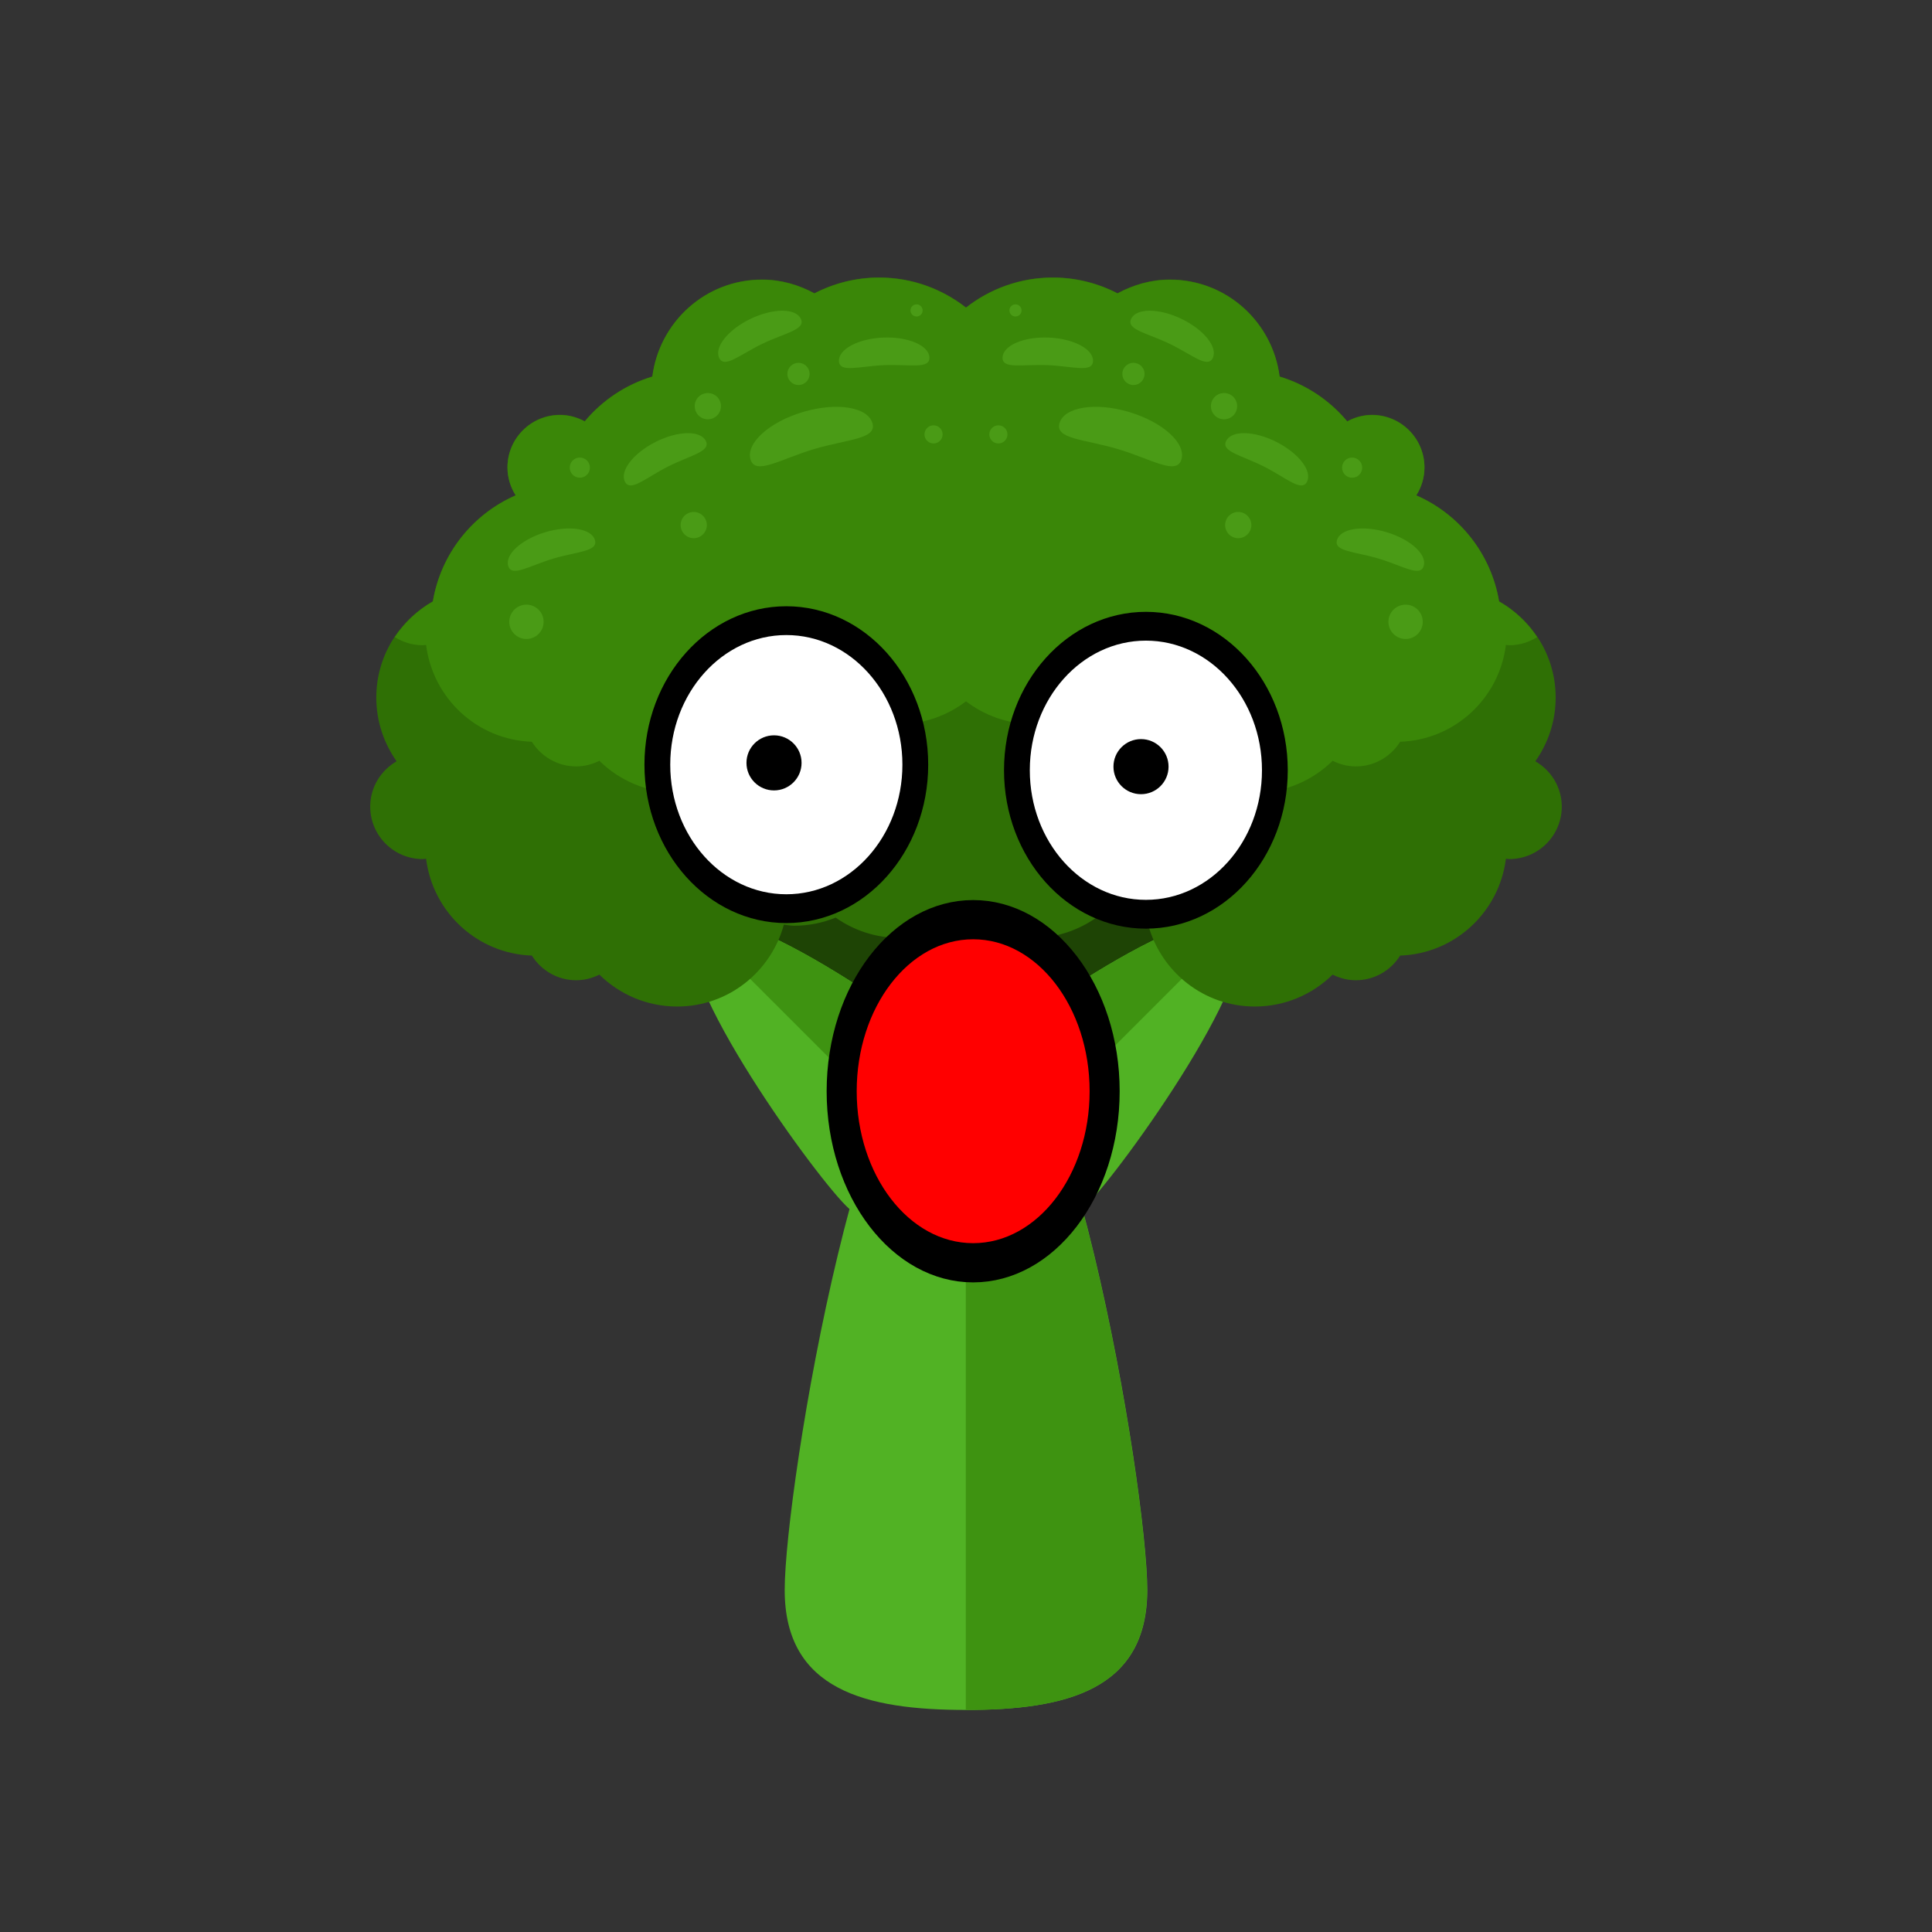 <?xml version="1.0" encoding="UTF-8" standalone="no" ?>
<!DOCTYPE svg PUBLIC "-//W3C//DTD SVG 1.1//EN" "http://www.w3.org/Graphics/SVG/1.1/DTD/svg11.dtd">
<svg xmlns="http://www.w3.org/2000/svg" xmlns:xlink="http://www.w3.org/1999/xlink" version="1.1" width="1080" height="1080" viewBox="0 0 1080 1080" xml:space="preserve">
<rect x="0" y="0" width="1080" height="1080" fill="#333333" stroke="none"/>
<desc>Created with Fabric.js 5.2.4</desc>
<defs>
</defs>
<rect x="0" y="0" width="100%" height="100%" fill="transparent"></rect>
<g transform="matrix(1 0 0 1 540 540)" id="7a1597f7-75ef-4970-885f-0adc5dd7dd14"  >
<rect style="stroke: none; stroke-width: 1; stroke-dasharray: none; stroke-linecap: butt; stroke-dashoffset: 0; stroke-linejoin: miter; stroke-miterlimit: 4; fill: rgb(255,255,255); fill-rule: nonzero; opacity: 1; visibility: hidden;" vector-effect="non-scaling-stroke"  x="-540" y="-540" rx="0" ry="0" width="1080" height="1080" />
</g>
<g transform="matrix(1 0 0 1 540 540)" id="1374294a-2cc9-47ec-8da7-71a32e6404b1"  >
</g>
<g transform="matrix(1 0 0 1 540 555.49)"  >
<g style="" vector-effect="non-scaling-stroke"   >
		<g transform="matrix(1.59 0 0 1.59 0.02 -93.54)"  >
<path style="stroke: none; stroke-width: 1; stroke-dasharray: none; stroke-linecap: butt; stroke-dashoffset: 0; stroke-linejoin: miter; stroke-miterlimit: 4; fill: rgb(30,68,5); fill-rule: nonzero; opacity: 1;" vector-effect="non-scaling-stroke"  transform=" translate(-252.07, -193.12)" d="M 126.74 166.873 C 123.936 170.851 122.266 175.664 122.266 180.894 C 122.266 190.015 127.323 197.877 134.735 202.075 C 136.492 212.575 143.471 221.287 152.946 225.43 C 151.835 227.21 151.142 229.313 151.142 231.574 C 151.142 237.946 156.317 243.122 162.705 243.122 C 164.674 243.122 166.51 242.586 168.14 241.704 C 171.984 246.32 177.135 249.778 183.02 251.566 C 184.556 263.578 194.709 272.905 207.139 272.905 C 211.353 272.905 215.244 271.739 218.694 269.872 C 222.955 272.085 227.8 273.346 232.928 273.346 C 240.151 273.346 246.776 270.873 252.053 266.729 C 257.331 270.864 263.963 273.346 271.178 273.346 C 276.306 273.346 281.15 272.086 285.412 269.872 C 288.862 271.731 292.769 272.905 296.96 272.905 C 309.39 272.905 319.551 263.579 321.087 251.566 C 326.979 249.778 332.123 246.32 335.967 241.704 C 337.613 242.578 339.433 243.122 341.402 243.122 C 347.798 243.122 352.965 237.947 352.965 231.574 C 352.965 229.313 352.288 227.202 351.161 225.43 C 360.637 221.295 367.64 212.575 369.388 202.075 C 376.792 197.877 381.849 190.015 381.849 180.894 C 381.849 175.664 380.179 170.851 377.383 166.873 C 380.833 164.864 383.188 161.178 383.188 156.901 C 383.188 150.513 378.021 145.338 371.633 145.338 C 371.373 145.338 371.137 145.409 370.885 145.417 C 369.404 133.665 359.66 124.527 347.609 124.094 C 345.561 120.849 341.969 118.675 337.85 118.675 C 336.015 118.675 334.29 119.148 332.754 119.92 C 328.335 115.58 322.309 112.894 315.63 112.894 C 304.374 112.894 294.985 120.55 292.157 130.909 C 291.385 130.83 290.645 130.673 289.849 130.673 C 286.619 130.673 283.555 131.335 280.751 132.469 C 276.773 129.673 271.96 128.011 266.738 128.011 C 261.208 128.011 256.159 129.917 252.071 133.013 C 247.975 129.917 242.934 128.011 237.396 128.011 C 232.189 128.011 227.361 129.673 223.399 132.469 C 220.579 131.335 217.523 130.673 214.293 130.673 C 213.505 130.673 212.765 130.838 212.001 130.909 C 209.157 120.551 199.784 112.894 188.52 112.894 C 181.848 112.894 175.822 115.58 171.396 119.92 C 169.86 119.14 168.135 118.675 166.3 118.675 C 162.172 118.675 158.588 120.849 156.533 124.094 C 144.489 124.527 134.738 133.664 133.257 145.417 C 133.013 145.409 132.769 145.338 132.517 145.338 C 126.137 145.338 120.962 150.513 120.962 156.901 C 120.934 161.178 123.282 164.864 126.74 166.873 z" stroke-linecap="round" />
</g>
		<g transform="matrix(1.59 0 0 1.59 3.35 -44.74)"  >
<path style="stroke: none; stroke-width: 1; stroke-dasharray: none; stroke-linecap: butt; stroke-dashoffset: 0; stroke-linejoin: miter; stroke-miterlimit: 4; fill: rgb(42,102,2); fill-rule: nonzero; opacity: 1;" vector-effect="non-scaling-stroke"  transform=" translate(-254.17, -223.87)" d="M 280.56 258.418 C 280.56 272.99 268.745 275.897 254.172 275.897 C 239.599 275.897 227.784 272.99 227.784 258.434 C 227.784 243.862 239.599 171.859 254.172 171.843 C 268.745 171.835 280.56 243.854 280.56 258.418 z" stroke-linecap="round" />
</g>
		<g transform="matrix(1.59 0 0 1.59 -0.01 200.56)"  >
<path style="stroke: none; stroke-width: 1; stroke-dasharray: none; stroke-linecap: butt; stroke-dashoffset: 0; stroke-linejoin: miter; stroke-miterlimit: 4; fill: rgb(81,178,36); fill-rule: nonzero; opacity: 1;" vector-effect="non-scaling-stroke"  transform=" translate(-252.05, -378.45)" d="M 315.794 461.942 C 315.794 497.128 287.256 504.123 252.054 504.123 C 216.852 504.123 188.314 497.12 188.314 461.942 C 188.314 426.74 216.852 252.77 252.054 252.77 C 287.256 252.77 315.794 426.74 315.794 461.942 z" stroke-linecap="round" />
</g>
		<g transform="matrix(1.59 0 0 1.59 50.56 200.56)"  >
<path style="stroke: none; stroke-width: 1; stroke-dasharray: none; stroke-linecap: butt; stroke-dashoffset: 0; stroke-linejoin: miter; stroke-miterlimit: 4; fill: rgb(62,147,17); fill-rule: nonzero; opacity: 1;" vector-effect="non-scaling-stroke"  transform=" translate(-283.92, -378.45)" d="M 252.054 252.77 C 287.256 252.77 315.794 426.74 315.794 461.942 C 315.794 497.128 287.256 504.123 252.054 504.123" stroke-linecap="round" />
</g>
		<g transform="matrix(1.59 0 0 1.59 -68.74 43.58)"  >
<path style="stroke: none; stroke-width: 1; stroke-dasharray: none; stroke-linecap: butt; stroke-dashoffset: 0; stroke-linejoin: miter; stroke-miterlimit: 4; fill: rgb(81,178,36); fill-rule: nonzero; opacity: 1;" vector-effect="non-scaling-stroke"  transform=" translate(-208.74, -279.52)" d="M 255.842 280.505 C 268.563 293.242 260.789 306.105 248.052 318.826 C 235.323 331.547 222.468 339.345 209.747 326.624 C 197.01 313.887 144.4 240.64 157.121 227.91 C 169.858 215.174 243.105 267.784 255.842 280.505 z" stroke-linecap="round" />
</g>
		<g transform="matrix(1.59 0 0 1.59 -67.18 32.26)"  >
<path style="stroke: none; stroke-width: 1; stroke-dasharray: none; stroke-linecap: butt; stroke-dashoffset: 0; stroke-linejoin: miter; stroke-miterlimit: 4; fill: rgb(62,147,17); fill-rule: nonzero; opacity: 1;" vector-effect="non-scaling-stroke"  transform=" translate(-209.73, -272.39)" d="M 157.121 227.919 C 169.858 215.182 243.105 267.792 255.842 280.513 C 268.563 293.25 260.789 306.113 248.052 318.834" stroke-linecap="round" />
</g>
		<g transform="matrix(1.59 0 0 1.59 68.71 43.58)"  >
<path style="stroke: none; stroke-width: 1; stroke-dasharray: none; stroke-linecap: butt; stroke-dashoffset: 0; stroke-linejoin: miter; stroke-miterlimit: 4; fill: rgb(81,178,36); fill-rule: nonzero; opacity: 1;" vector-effect="non-scaling-stroke"  transform=" translate(-295.36, -279.52)" d="M 248.265 280.505 C 235.536 293.242 243.326 306.105 256.055 318.826 C 268.784 331.547 281.639 339.345 294.36 326.624 C 307.097 313.887 359.699 240.64 346.978 227.91 C 334.249 215.174 260.994 267.784 248.265 280.505 z" stroke-linecap="round" />
</g>
		<g transform="matrix(1.59 0 0 1.59 67.15 32.26)"  >
<path style="stroke: none; stroke-width: 1; stroke-dasharray: none; stroke-linecap: butt; stroke-dashoffset: 0; stroke-linejoin: miter; stroke-miterlimit: 4; fill: rgb(62,147,17); fill-rule: nonzero; opacity: 1;" vector-effect="non-scaling-stroke"  transform=" translate(-294.37, -272.39)" d="M 346.978 227.919 C 334.249 215.182 260.994 267.792 248.264 280.513 C 235.535 293.25 243.325 306.113 256.054 318.834" stroke-linecap="round" />
</g>
		<g transform="matrix(1.59 0 0 1.59 0 -196.62)"  >
<path style="stroke: none; stroke-width: 1; stroke-dasharray: none; stroke-linecap: butt; stroke-dashoffset: 0; stroke-linejoin: miter; stroke-miterlimit: 4; fill: rgb(47,112,5); fill-rule: nonzero; opacity: 1;" vector-effect="non-scaling-stroke"  transform=" translate(-252.06, -128.16)" d="M 452.23 170.102 C 456.704 163.753 459.374 156.065 459.374 147.692 C 459.374 133.12 451.3 120.564 439.469 113.853 C 436.657 97.083 425.495 83.165 410.348 76.564 C 412.152 73.72 413.231 70.365 413.231 66.749 C 413.231 56.556 404.968 48.293 394.775 48.293 C 391.624 48.293 388.694 49.152 386.079 50.554 C 379.943 43.197 371.727 37.644 362.306 34.8 C 359.848 15.604 343.622 0.724 323.748 0.724 C 317.045 0.724 310.83 2.567 305.324 5.545 C 298.512 2.024 290.792 0 282.6 0 C 271.068 0 260.482 3.962 252.053 10.555 C 243.618 3.962 233.039 0 221.507 0 C 213.315 0 205.588 2.024 198.774 5.545 C 193.26 2.568 187.045 0.724 180.334 0.724 C 160.476 0.724 144.25 15.611 141.784 34.8 C 132.379 37.644 124.148 43.197 118.011 50.554 C 115.396 49.152 112.474 48.293 109.315 48.293 C 99.114 48.293 90.851 56.556 90.851 66.749 C 90.851 70.365 91.938 73.72 93.742 76.564 C 78.595 83.173 67.433 97.083 64.621 113.853 C 52.806 120.564 44.732 133.12 44.732 147.692 C 44.732 156.057 47.402 163.753 51.868 170.102 C 46.354 173.3 42.597 179.2 42.597 186.029 C 42.597 196.222 50.86 204.485 61.053 204.485 C 61.455 204.485 61.841 204.383 62.235 204.367 C 64.606 223.153 80.163 237.734 99.422 238.419 C 102.699 243.61 108.433 247.084 115.01 247.084 C 117.956 247.084 120.705 246.336 123.155 245.107 C 130.213 252.031 139.854 256.324 150.512 256.324 C 168.495 256.324 183.493 244.099 188.022 227.55 C 189.251 227.668 190.448 227.928 191.708 227.928 C 196.852 227.928 201.735 226.872 206.241 225.069 C 212.582 229.527 220.278 232.19 228.627 232.19 C 237.465 232.19 245.523 229.15 252.061 224.195 C 258.599 229.15 266.649 232.19 275.495 232.19 C 283.837 232.19 291.54 229.528 297.881 225.069 C 302.371 226.873 307.262 227.928 312.422 227.928 C 313.667 227.928 314.88 227.668 316.101 227.55 C 320.622 244.107 335.628 256.324 353.611 256.324 C 364.268 256.324 373.902 252.031 380.96 245.107 C 383.425 246.336 386.167 247.084 389.113 247.084 C 395.706 247.084 401.425 243.618 404.701 238.419 C 423.944 237.734 439.517 223.154 441.88 204.367 C 442.282 204.383 442.668 204.485 443.069 204.485 C 453.262 204.485 461.525 196.222 461.525 186.029 C 461.509 179.2 457.752 173.3 452.23 170.102 z" stroke-linecap="round" />
</g>
		<g transform="matrix(1.59 0 0 1.59 -0.01 -256.33)"  >
<path style="stroke: none; stroke-width: 1; stroke-dasharray: none; stroke-linecap: butt; stroke-dashoffset: 0; stroke-linejoin: miter; stroke-miterlimit: 4; fill: rgb(58,135,8); fill-rule: nonzero; opacity: 1;" vector-effect="non-scaling-stroke"  transform=" translate(-252.05, -90.53)" d="M 62.236 129.111 C 64.607 147.897 80.164 162.486 99.423 163.163 C 102.7 168.354 108.434 171.828 115.011 171.828 C 117.957 171.828 120.706 171.08 123.156 169.851 C 130.214 176.775 139.855 181.068 150.513 181.068 C 168.496 181.068 183.494 168.843 188.023 152.294 C 189.252 152.42 190.449 152.672 191.709 152.672 C 196.853 152.672 201.736 151.616 206.242 149.813 C 212.583 154.271 220.279 156.934 228.628 156.934 C 237.466 156.934 245.524 153.894 252.062 148.947 C 258.6 153.894 266.65 156.934 275.496 156.934 C 283.838 156.934 291.541 154.272 297.882 149.813 C 302.372 151.617 307.263 152.672 312.423 152.672 C 313.668 152.672 314.881 152.42 316.102 152.294 C 320.623 168.851 335.629 181.068 353.612 181.068 C 364.269 181.068 373.903 176.775 380.961 169.851 C 383.426 171.08 386.168 171.828 389.114 171.828 C 395.707 171.828 401.426 168.362 404.702 163.163 C 423.945 162.486 439.518 147.898 441.881 129.111 C 442.283 129.127 442.669 129.229 443.07 129.229 C 446.67 129.229 450.017 128.158 452.853 126.37 C 449.434 121.242 444.874 116.926 439.486 113.861 C 436.674 97.091 425.512 83.173 410.365 76.572 C 412.169 73.728 413.248 70.373 413.248 66.757 C 413.248 56.564 404.985 48.301 394.792 48.301 C 391.641 48.301 388.711 49.16 386.096 50.562 C 379.96 43.205 371.744 37.652 362.323 34.808 C 359.865 15.612 343.639 0.732 323.765 0.732 C 317.062 0.732 310.847 2.575 305.341 5.553 C 298.512 2.024 290.792 0 282.6 0 C 271.068 0 260.482 3.962 252.053 10.555 C 243.618 3.962 233.039 0 221.507 0 C 213.315 0 205.588 2.024 198.774 5.545 C 193.26 2.568 187.045 0.724 180.334 0.724 C 160.476 0.724 144.25 15.611 141.784 34.8 C 132.379 37.644 124.148 43.197 118.011 50.554 C 115.396 49.152 112.474 48.293 109.315 48.293 C 99.114 48.293 90.851 56.556 90.851 66.749 C 90.851 70.365 91.938 73.72 93.742 76.564 C 78.595 83.173 67.433 97.083 64.621 113.853 C 59.225 116.917 54.665 121.234 51.254 126.362 C 54.082 128.158 57.437 129.221 61.037 129.221 C 61.456 129.221 61.842 129.126 62.236 129.111 z" stroke-linecap="round" />
</g>
		<g transform="matrix(1.59 0 0 1.59 -86.41 -311.46)"  >
<path style="stroke: none; stroke-width: 1; stroke-dasharray: none; stroke-linecap: butt; stroke-dashoffset: 0; stroke-linejoin: miter; stroke-miterlimit: 4; fill: rgb(74,155,22); fill-rule: nonzero; opacity: 1;" vector-effect="non-scaling-stroke"  transform=" translate(-197.61, -55.79)" d="M 219.057 51.042 C 220.774 56.721 210.306 56.682 198.475 60.219 C 186.644 63.756 177.908 69.537 176.199 63.858 C 174.513 58.179 182.729 50.711 194.568 47.175 C 206.391 43.638 217.356 45.371 219.057 51.042 z" stroke-linecap="round" />
</g>
		<g transform="matrix(1.59 0 0 1.59 -231.69 -248.24)"  >
<path style="stroke: none; stroke-width: 1; stroke-dasharray: none; stroke-linecap: butt; stroke-dashoffset: 0; stroke-linejoin: miter; stroke-miterlimit: 4; fill: rgb(74,155,22); fill-rule: nonzero; opacity: 1;" vector-effect="non-scaling-stroke"  transform=" translate(-106.06, -95.63)" d="M 121.313 92.247 C 122.534 96.304 115.098 96.272 106.678 98.777 C 98.258 101.305 92.027 105.417 90.83 101.376 C 89.617 97.327 95.477 92.018 103.898 89.49 C 112.317 86.977 120.115 88.206 121.313 92.247 z" stroke-linecap="round" />
</g>
		<g transform="matrix(1.59 0 0 1.59 -168.14 -298.74)"  >
<path style="stroke: none; stroke-width: 1; stroke-dasharray: none; stroke-linecap: butt; stroke-dashoffset: 0; stroke-linejoin: miter; stroke-miterlimit: 4; fill: rgb(74,155,22); fill-rule: nonzero; opacity: 1;" vector-effect="non-scaling-stroke"  transform=" translate(-146.11, -63.81)" d="M 160.374 57.336 C 162.28 61.109 154.955 62.393 147.109 66.347 C 139.256 70.317 133.86 75.453 131.954 71.688 C 130.048 67.915 134.876 61.669 142.73 57.699 C 150.575 53.736 158.468 53.579 160.374 57.336 z" stroke-linecap="round" />
</g>
		<g transform="matrix(1.59 0 0 1.59 -45.74 -358.29)"  >
<path style="stroke: none; stroke-width: 1; stroke-dasharray: none; stroke-linecap: butt; stroke-dashoffset: 0; stroke-linejoin: miter; stroke-miterlimit: 4; fill: rgb(74,155,22); fill-rule: nonzero; opacity: 1;" vector-effect="non-scaling-stroke"  transform=" translate(-223.24, -26.28)" d="M 239.143 27.932 C 239.308 32.154 232.109 30.279 223.342 30.626 C 214.559 30.996 207.502 33.43 207.336 29.208 C 207.171 24.994 214.157 21.3 222.94 20.937 C 231.715 20.59 238.978 23.717 239.143 27.932 z" stroke-linecap="round" />
</g>
		<g transform="matrix(1.59 0 0 1.59 -115.22 -367.51)"  >
<path style="stroke: none; stroke-width: 1; stroke-dasharray: none; stroke-linecap: butt; stroke-dashoffset: 0; stroke-linejoin: miter; stroke-miterlimit: 4; fill: rgb(74,155,22); fill-rule: nonzero; opacity: 1;" vector-effect="non-scaling-stroke"  transform=" translate(-179.45, -20.47)" d="M 193.851 14.328 C 195.671 18.14 188.314 19.275 180.413 23.064 C 172.473 26.876 166.983 31.918 165.148 28.105 C 163.336 24.3 168.283 18.141 176.191 14.328 C 184.123 10.539 192.032 10.531 193.851 14.328 z" stroke-linecap="round" />
</g>
		<g transform="matrix(1.59 0 0 1.59 -144.31 -328.44)"  >
<circle style="stroke: none; stroke-width: 1; stroke-dasharray: none; stroke-linecap: butt; stroke-dashoffset: 0; stroke-linejoin: miter; stroke-miterlimit: 4; fill: rgb(74,155,22); fill-rule: nonzero; opacity: 1;" vector-effect="non-scaling-stroke"  cx="0" cy="0" r="4.616" />
</g>
		<g transform="matrix(1.59 0 0 1.59 -215.87 -294.08)"  >
<circle style="stroke: none; stroke-width: 1; stroke-dasharray: none; stroke-linecap: butt; stroke-dashoffset: 0; stroke-linejoin: miter; stroke-miterlimit: 4; fill: rgb(74,155,22); fill-rule: nonzero; opacity: 1;" vector-effect="non-scaling-stroke"  cx="0" cy="0" r="3.545" />
</g>
		<g transform="matrix(1.59 0 0 1.59 -245.72 -207.89)"  >
<circle style="stroke: none; stroke-width: 1; stroke-dasharray: none; stroke-linecap: butt; stroke-dashoffset: 0; stroke-linejoin: miter; stroke-miterlimit: 4; fill: rgb(74,155,22); fill-rule: nonzero; opacity: 1;" vector-effect="non-scaling-stroke"  cx="0" cy="0" r="6.034" />
</g>
		<g transform="matrix(1.59 0 0 1.59 -152.2 -261.97)"  >
<circle style="stroke: none; stroke-width: 1; stroke-dasharray: none; stroke-linecap: butt; stroke-dashoffset: 0; stroke-linejoin: miter; stroke-miterlimit: 4; fill: rgb(74,155,22); fill-rule: nonzero; opacity: 1;" vector-effect="non-scaling-stroke"  cx="0" cy="0" r="4.608" />
</g>
		<g transform="matrix(1.59 0 0 1.59 -27.64 -381.96)"  >
<circle style="stroke: none; stroke-width: 1; stroke-dasharray: none; stroke-linecap: butt; stroke-dashoffset: 0; stroke-linejoin: miter; stroke-miterlimit: 4; fill: rgb(74,155,22); fill-rule: nonzero; opacity: 1;" vector-effect="non-scaling-stroke"  cx="0" cy="0" r="2.135" />
</g>
		<g transform="matrix(1.59 0 0 1.59 -93.64 -346.47)"  >
<circle style="stroke: none; stroke-width: 1; stroke-dasharray: none; stroke-linecap: butt; stroke-dashoffset: 0; stroke-linejoin: miter; stroke-miterlimit: 4; fill: rgb(74,155,22); fill-rule: nonzero; opacity: 1;" vector-effect="non-scaling-stroke"  cx="0" cy="0" r="3.907" />
</g>
		<g transform="matrix(1.59 0 0 1.59 -18.14 -312.66)"  >
<circle style="stroke: none; stroke-width: 1; stroke-dasharray: none; stroke-linecap: butt; stroke-dashoffset: 0; stroke-linejoin: miter; stroke-miterlimit: 4; fill: rgb(74,155,22); fill-rule: nonzero; opacity: 1;" vector-effect="non-scaling-stroke"  cx="0" cy="0" r="3.19" />
</g>
		<g transform="matrix(1.59 0 0 1.59 86.38 -311.46)"  >
<path style="stroke: none; stroke-width: 1; stroke-dasharray: none; stroke-linecap: butt; stroke-dashoffset: 0; stroke-linejoin: miter; stroke-miterlimit: 4; fill: rgb(74,155,22); fill-rule: nonzero; opacity: 1;" vector-effect="non-scaling-stroke"  transform=" translate(-306.49, -55.79)" d="M 285.05 51.042 C 283.325 56.721 293.801 56.682 305.632 60.219 C 317.463 63.756 326.199 69.537 327.9 63.858 C 329.594 58.179 321.378 50.711 309.539 47.175 C 297.716 43.638 286.752 45.371 285.05 51.042 z" stroke-linecap="round" />
</g>
		<g transform="matrix(1.59 0 0 1.59 231.66 -248.24)"  >
<path style="stroke: none; stroke-width: 1; stroke-dasharray: none; stroke-linecap: butt; stroke-dashoffset: 0; stroke-linejoin: miter; stroke-miterlimit: 4; fill: rgb(74,155,22); fill-rule: nonzero; opacity: 1;" vector-effect="non-scaling-stroke"  transform=" translate(-398.05, -95.63)" d="M 382.787 92.247 C 381.582 96.304 389.01 96.272 397.43 98.777 C 405.85 101.305 412.073 105.417 413.271 101.376 C 414.492 97.327 408.631 92.018 400.211 89.49 C 391.79 86.977 383.984 88.206 382.787 92.247 z" stroke-linecap="round" />
</g>
		<g transform="matrix(1.59 0 0 1.59 168.11 -298.74)"  >
<path style="stroke: none; stroke-width: 1; stroke-dasharray: none; stroke-linecap: butt; stroke-dashoffset: 0; stroke-linejoin: miter; stroke-miterlimit: 4; fill: rgb(74,155,22); fill-rule: nonzero; opacity: 1;" vector-effect="non-scaling-stroke"  transform=" translate(-357.99, -63.81)" d="M 343.733 57.336 C 341.819 61.109 349.152 62.393 356.998 66.347 C 364.859 70.317 370.247 75.453 372.145 71.688 C 374.059 67.915 369.231 61.669 361.377 57.699 C 353.532 53.736 345.632 53.579 343.733 57.336 z" stroke-linecap="round" />
</g>
		<g transform="matrix(1.59 0 0 1.59 45.72 -358.29)"  >
<path style="stroke: none; stroke-width: 1; stroke-dasharray: none; stroke-linecap: butt; stroke-dashoffset: 0; stroke-linejoin: miter; stroke-miterlimit: 4; fill: rgb(74,155,22); fill-rule: nonzero; opacity: 1;" vector-effect="non-scaling-stroke"  transform=" translate(-280.87, -26.28)" d="M 264.972 27.932 C 264.791 32.154 271.998 30.279 280.765 30.626 C 289.548 30.996 296.606 33.43 296.771 29.208 C 296.936 24.994 289.95 21.3 281.167 20.937 C 272.392 20.59 265.129 23.717 264.972 27.932 z" stroke-linecap="round" />
</g>
		<g transform="matrix(1.59 0 0 1.59 115.21 -367.51)"  >
<path style="stroke: none; stroke-width: 1; stroke-dasharray: none; stroke-linecap: butt; stroke-dashoffset: 0; stroke-linejoin: miter; stroke-miterlimit: 4; fill: rgb(74,155,22); fill-rule: nonzero; opacity: 1;" vector-effect="non-scaling-stroke"  transform=" translate(-324.66, -20.47)" d="M 310.272 14.328 C 308.445 18.14 315.794 19.275 323.694 23.064 C 331.634 26.876 337.116 31.918 338.959 28.105 C 340.786 24.3 335.832 18.141 327.916 14.328 C 319.984 10.539 312.068 10.531 310.272 14.328 z" stroke-linecap="round" />
</g>
		<g transform="matrix(1.59 0 0 1.59 144.24 -328.44)"  >
<circle style="stroke: none; stroke-width: 1; stroke-dasharray: none; stroke-linecap: butt; stroke-dashoffset: 0; stroke-linejoin: miter; stroke-miterlimit: 4; fill: rgb(74,155,22); fill-rule: nonzero; opacity: 1;" vector-effect="non-scaling-stroke"  cx="0" cy="0" r="4.616" />
</g>
		<g transform="matrix(1.59 0 0 1.59 215.85 -294.07)"  >
<path style="stroke: none; stroke-width: 1; stroke-dasharray: none; stroke-linecap: butt; stroke-dashoffset: 0; stroke-linejoin: miter; stroke-miterlimit: 4; fill: rgb(74,155,22); fill-rule: nonzero; opacity: 1;" vector-effect="non-scaling-stroke"  transform=" translate(-388.08, -66.75)" d="M 384.544 66.749 C 384.544 68.71 386.112 70.301 388.065 70.301 C 390.042 70.301 391.617 68.71 391.617 66.749 C 391.617 64.788 390.042 63.204 388.065 63.204 C 386.119 63.197 384.544 64.788 384.544 66.749 z" stroke-linecap="round" />
</g>
		<g transform="matrix(1.59 0 0 1.59 245.74 -207.89)"  >
<circle style="stroke: none; stroke-width: 1; stroke-dasharray: none; stroke-linecap: butt; stroke-dashoffset: 0; stroke-linejoin: miter; stroke-miterlimit: 4; fill: rgb(74,155,22); fill-rule: nonzero; opacity: 1;" vector-effect="non-scaling-stroke"  cx="0" cy="0" r="6.034" />
</g>
		<g transform="matrix(1.59 0 0 1.59 152.18 -261.97)"  >
<circle style="stroke: none; stroke-width: 1; stroke-dasharray: none; stroke-linecap: butt; stroke-dashoffset: 0; stroke-linejoin: miter; stroke-miterlimit: 4; fill: rgb(74,155,22); fill-rule: nonzero; opacity: 1;" vector-effect="non-scaling-stroke"  cx="0" cy="0" r="4.608" />
</g>
		<g transform="matrix(1.59 0 0 1.59 27.66 -381.96)"  >
<circle style="stroke: none; stroke-width: 1; stroke-dasharray: none; stroke-linecap: butt; stroke-dashoffset: 0; stroke-linejoin: miter; stroke-miterlimit: 4; fill: rgb(74,155,22); fill-rule: nonzero; opacity: 1;" vector-effect="non-scaling-stroke"  cx="0" cy="0" r="2.135" />
</g>
		<g transform="matrix(1.59 0 0 1.59 93.6 -346.47)"  >
<circle style="stroke: none; stroke-width: 1; stroke-dasharray: none; stroke-linecap: butt; stroke-dashoffset: 0; stroke-linejoin: miter; stroke-miterlimit: 4; fill: rgb(74,155,22); fill-rule: nonzero; opacity: 1;" vector-effect="non-scaling-stroke"  cx="0" cy="0" r="3.907" />
</g>
		<g transform="matrix(1.59 0 0 1.59 18.1 -312.66)"  >
<circle style="stroke: none; stroke-width: 1; stroke-dasharray: none; stroke-linecap: butt; stroke-dashoffset: 0; stroke-linejoin: miter; stroke-miterlimit: 4; fill: rgb(74,155,22); fill-rule: nonzero; opacity: 1;" vector-effect="non-scaling-stroke"  cx="0" cy="0" r="3.19" />
</g>
		<g transform="matrix(1.59 0 0 1.59 -0.01 107.5)"  >
<circle style="stroke: none; stroke-width: 1; stroke-dasharray: none; stroke-linecap: butt; stroke-dashoffset: 0; stroke-linejoin: miter; stroke-miterlimit: 4; fill: rgb(62,147,17); fill-rule: nonzero; opacity: 1;" vector-effect="non-scaling-stroke"  cx="0" cy="0" r="8.491" />
</g>
</g>
</g>
<g transform="matrix(2.1 0 0 2.74 544 610)" id="208ea825-2c95-48eb-8341-167bc4c3b8ab"  >
<circle style="stroke: rgb(0,0,0); stroke-width: 8; stroke-dasharray: none; stroke-linecap: butt; stroke-dashoffset: 0; stroke-linejoin: miter; stroke-miterlimit: 4; fill: rgb(255,0,0); fill-rule: nonzero; opacity: 1;" vector-effect="non-scaling-stroke"  cx="0" cy="0" r="35" />
</g>
<g transform="matrix(2.06 0 0 2.3 640.56 430.57)" id="957bc37b-8539-493e-a5ad-e3554ce89859"  >
<circle style="stroke: rgb(0,0,0); stroke-width: 7; stroke-dasharray: none; stroke-linecap: butt; stroke-dashoffset: 0; stroke-linejoin: miter; stroke-miterlimit: 4; fill: rgb(255,255,255); fill-rule: nonzero; opacity: 1;" vector-effect="non-scaling-stroke"  cx="0" cy="0" r="35" />
</g>
<g transform="matrix(0.44 0 0 0.44 637.83 428.56)" id="957bc37b-8539-493e-a5ad-e3554ce89859"  >
<circle style="stroke: rgb(255,255,255); stroke-width: 0; stroke-dasharray: none; stroke-linecap: butt; stroke-dashoffset: 0; stroke-linejoin: miter; stroke-miterlimit: 4; fill: rgb(0,0,0); fill-rule: nonzero; opacity: 1;" vector-effect="non-scaling-stroke"  cx="0" cy="0" r="35" />
</g>
<g transform="matrix(2.06 0 0 2.3 439.56 427.45)" id="957bc37b-8539-493e-a5ad-e3554ce89859"  >
<circle style="stroke: rgb(0,0,0); stroke-width: 7; stroke-dasharray: none; stroke-linecap: butt; stroke-dashoffset: 0; stroke-linejoin: miter; stroke-miterlimit: 4; fill: rgb(255,255,255); fill-rule: nonzero; opacity: 1;" vector-effect="non-scaling-stroke"  cx="0" cy="0" r="35" />
</g>
<g transform="matrix(0.44 0 0 0.44 432.68 426.45)" id="957bc37b-8539-493e-a5ad-e3554ce89859"  >
<circle style="stroke: rgb(255,255,255); stroke-width: 0; stroke-dasharray: none; stroke-linecap: butt; stroke-dashoffset: 0; stroke-linejoin: miter; stroke-miterlimit: 4; fill: rgb(0,0,0); fill-rule: nonzero; opacity: 1;" vector-effect="non-scaling-stroke"  cx="0" cy="0" r="35" />
</g>
</svg>